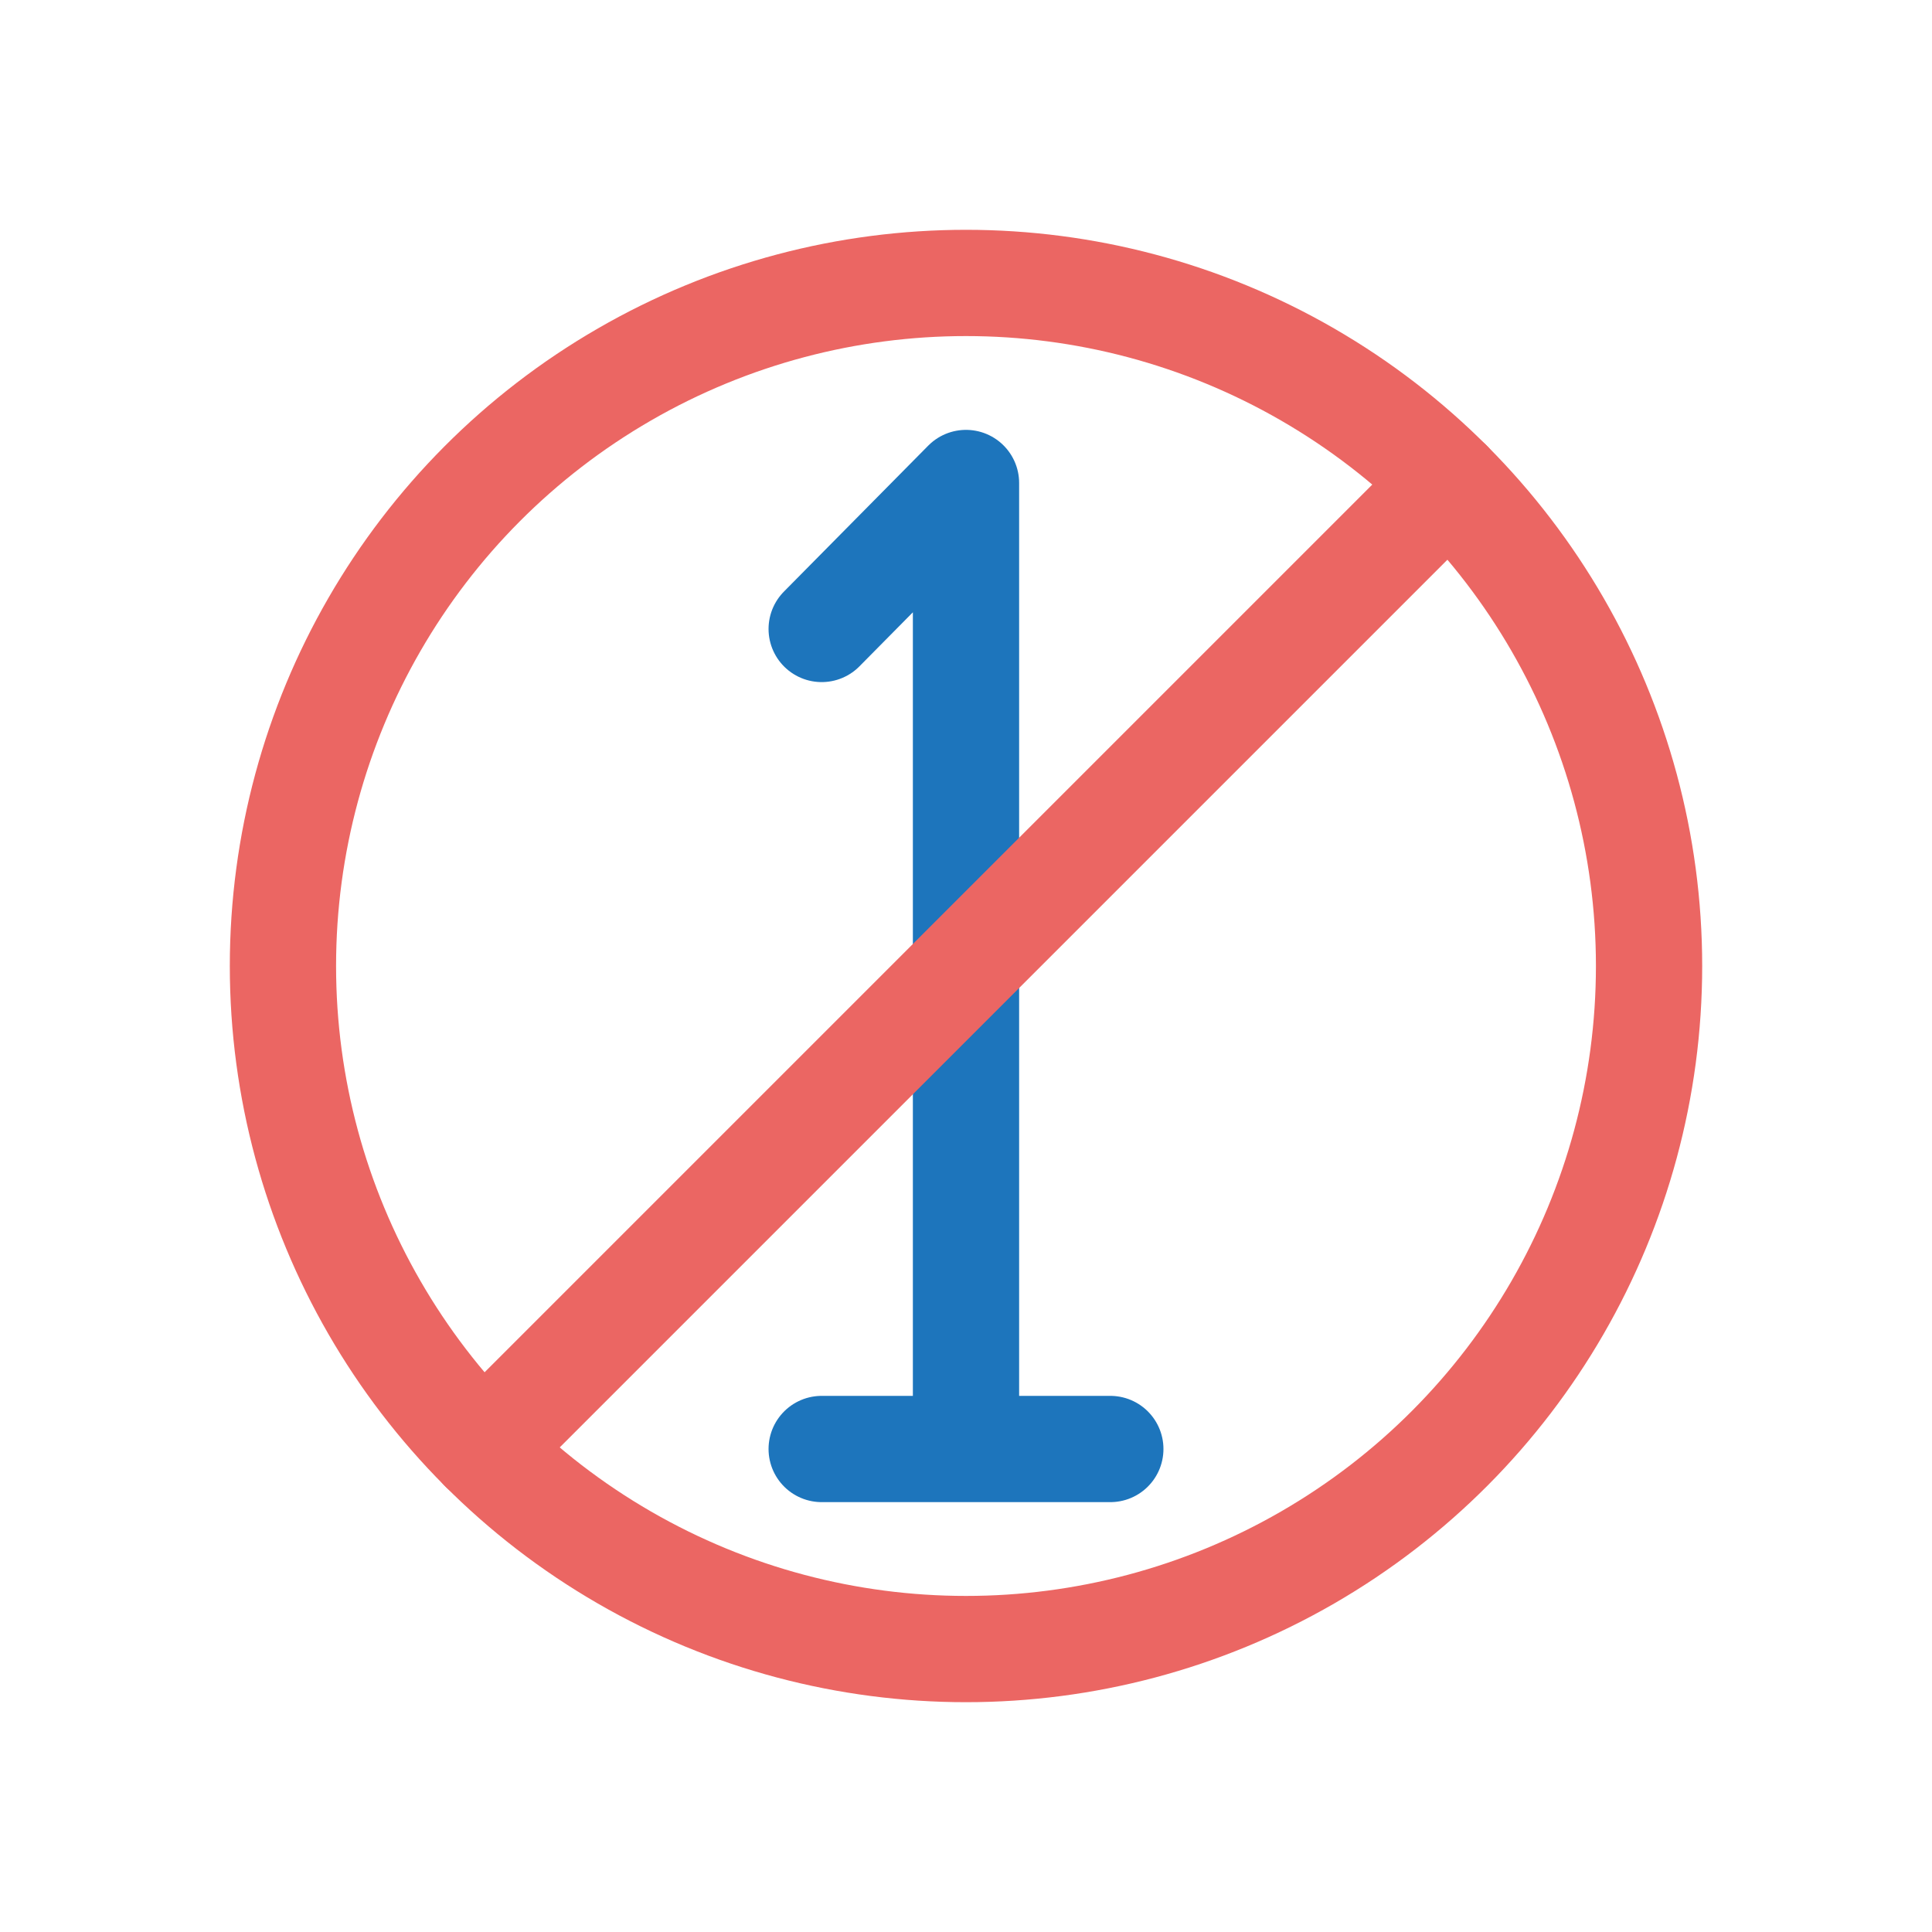 <svg xmlns="http://www.w3.org/2000/svg" viewBox="0 0 200 200"><defs><style>.cls-1,.cls-2,.cls-3{fill:none;}.cls-1{stroke:#1d75bc;stroke-linejoin:round;}.cls-1,.cls-2{stroke-linecap:round;stroke-width:11px;}.cls-2{stroke:#eb6663;stroke-miterlimit:10;}</style></defs><g id="Layer_2" data-name="Layer 2"><g id="Icons"><polyline class="cls-1" points="85.06 65.11 100 50 100 150 114.94 150 100 150 85.06 150"/><circle class="cls-2" cx="100" cy="100" r="70.71"/><line class="cls-2" x1="150" y1="50" x2="50" y2="150"/><rect class="cls-3" width="200" height="200" rx="18.98"/></g></g></svg>
